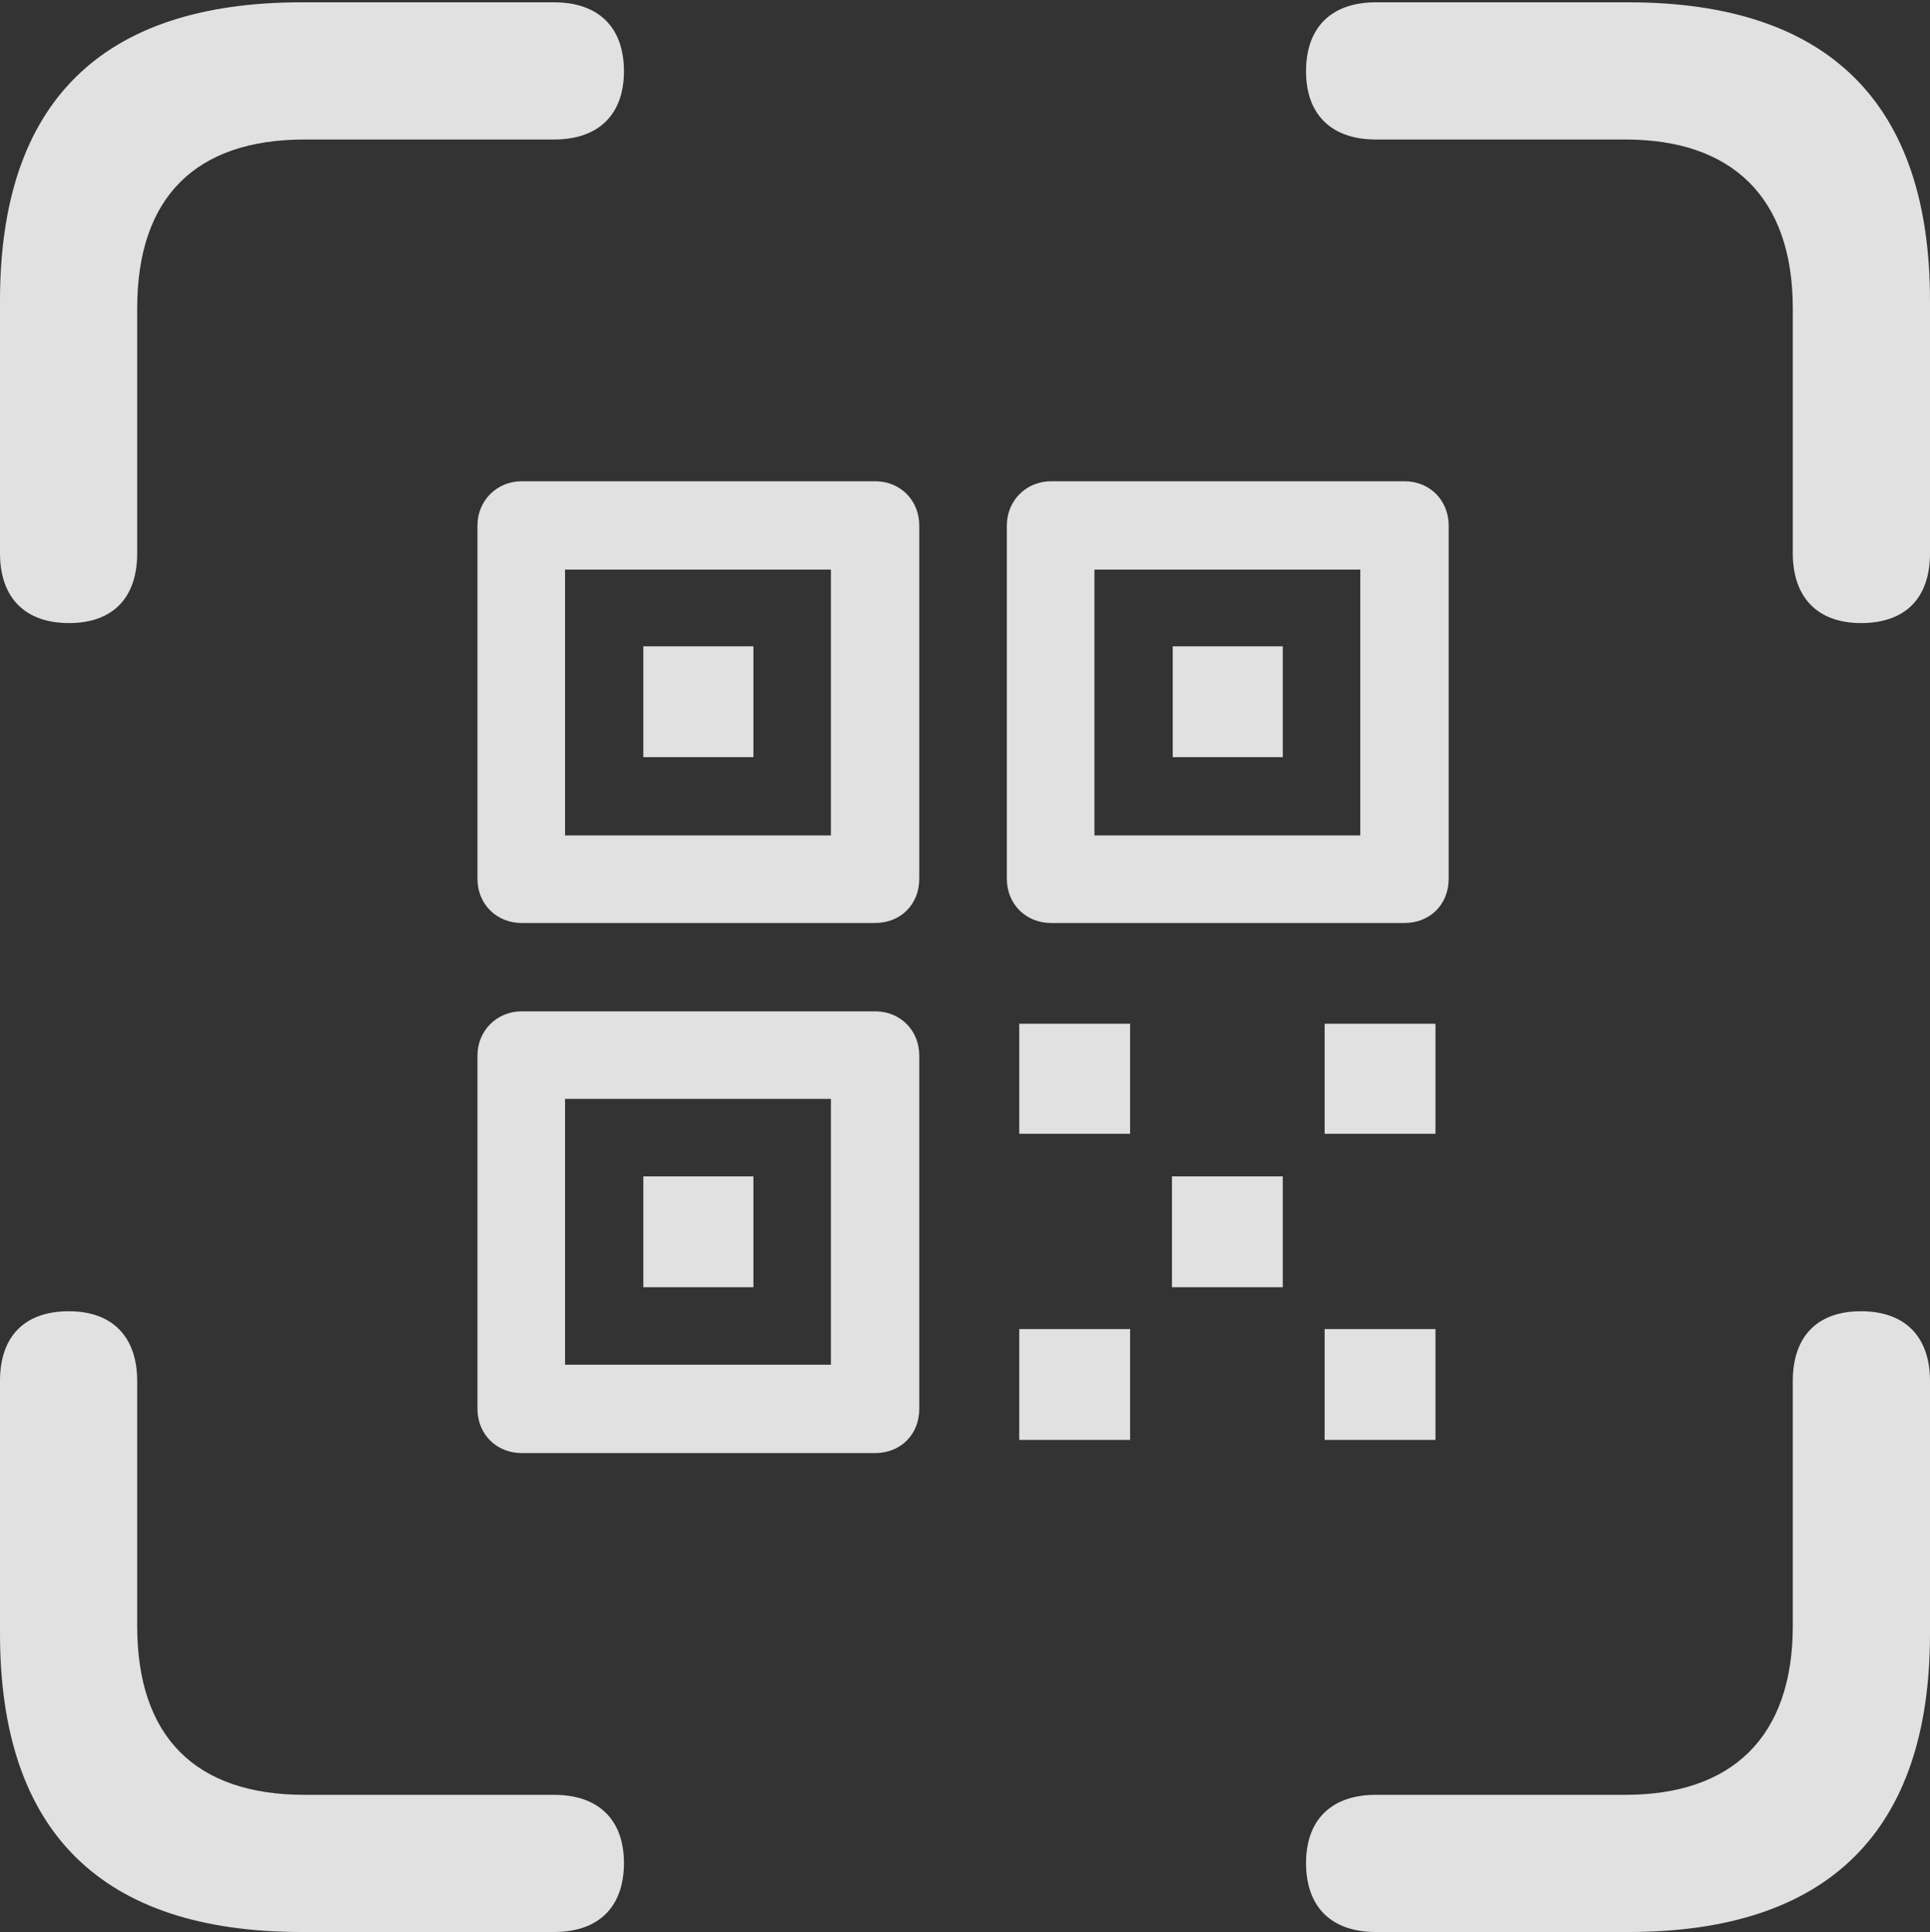 <svg version="1.1" xmlns="http://www.w3.org/2000/svg" xmlns:xlink="http://www.w3.org/1999/xlink" width="124.014" height="124.163">
 <rect width="100%" height="100%" fill="#333333" stroke="none"/>
 <g>
  <rect height="124.163" opacity="0" width="124.014" x="0" y="0"/>
  <path d="M4.433 40.043C7.271 40.043 8.815 38.399 8.815 35.56L8.815 19.822C8.815 12.65 12.601 8.965 19.573 8.965L35.61 8.965C38.449 8.965 40.093 7.371 40.093 4.582C40.093 1.743 38.449 0.149 35.61 0.149L19.374 0.149C6.524 0.149 0 6.574 0 19.324L0 35.56C0 38.399 1.594 40.043 4.433 40.043ZM119.581 40.043C122.47 40.043 124.014 38.399 124.014 35.56L124.014 19.324C124.014 6.674 117.539 0.149 104.64 0.149L88.403 0.149C85.564 0.149 83.921 1.743 83.921 4.582C83.921 7.371 85.564 8.965 88.403 8.965L104.44 8.965C111.264 8.965 115.198 12.65 115.198 19.822L115.198 35.56C115.198 38.399 116.792 40.043 119.581 40.043ZM19.374 124.163L35.61 124.163C38.449 124.163 40.093 122.569 40.093 119.73C40.093 116.941 38.449 115.348 35.61 115.348L19.573 115.348C12.601 115.348 8.815 111.662 8.815 104.49L8.815 88.752C8.815 85.913 7.222 84.269 4.433 84.269C1.544 84.269 0 85.913 0 88.752L0 104.988C0 117.738 6.524 124.163 19.374 124.163ZM88.403 124.163L104.64 124.163C117.539 124.163 124.014 117.639 124.014 104.988L124.014 88.752C124.014 85.913 122.42 84.269 119.581 84.269C116.742 84.269 115.198 85.913 115.198 88.752L115.198 104.49C115.198 111.662 111.264 115.348 104.44 115.348L88.403 115.348C85.564 115.348 83.921 116.941 83.921 119.73C83.921 122.569 85.564 124.163 88.403 124.163Z" fill="#ffffff" fill-opacity="0.85"/>
  <path d="M33.519 93.384L56.23 93.384C57.873 93.384 59.068 92.189 59.068 90.545L59.068 67.834C59.068 66.24 57.873 64.995 56.23 64.995L33.519 64.995C31.925 64.995 30.68 66.24 30.68 67.834L30.68 90.545C30.68 92.189 31.925 93.384 33.519 93.384ZM36.308 87.706L36.308 70.623L53.391 70.623L53.391 87.706ZM41.338 82.726L48.41 82.726L48.41 75.603L41.338 75.603ZM33.519 59.317L56.23 59.317C57.873 59.317 59.068 58.122 59.068 56.478L59.068 33.768C59.068 32.174 57.873 30.929 56.23 30.929L33.519 30.929C31.925 30.929 30.68 32.174 30.68 33.768L30.68 56.478C30.68 58.122 31.925 59.317 33.519 59.317ZM36.308 53.69L36.308 36.606L53.391 36.606L53.391 53.69ZM41.338 48.659L48.41 48.659L48.41 41.537L41.338 41.537ZM67.535 59.317L90.246 59.317C91.89 59.317 93.085 58.122 93.085 56.478L93.085 33.768C93.085 32.174 91.89 30.929 90.246 30.929L67.535 30.929C65.941 30.929 64.696 32.174 64.696 33.768L64.696 56.478C64.696 58.122 65.941 59.317 67.535 59.317ZM70.324 53.69L70.324 36.606L87.407 36.606L87.407 53.69ZM75.355 48.659L82.427 48.659L82.427 41.537L75.355 41.537ZM65.493 92.537L72.615 92.537L72.615 85.415L65.493 85.415ZM85.116 92.537L92.238 92.537L92.238 85.415L85.116 85.415ZM75.305 82.726L82.427 82.726L82.427 75.603L75.305 75.603ZM65.493 72.864L72.615 72.864L72.615 65.792L65.493 65.792ZM85.116 72.864L92.238 72.864L92.238 65.792L85.116 65.792Z" fill="#ffffff" fill-opacity="0.85"/>
 </g>
</svg>
